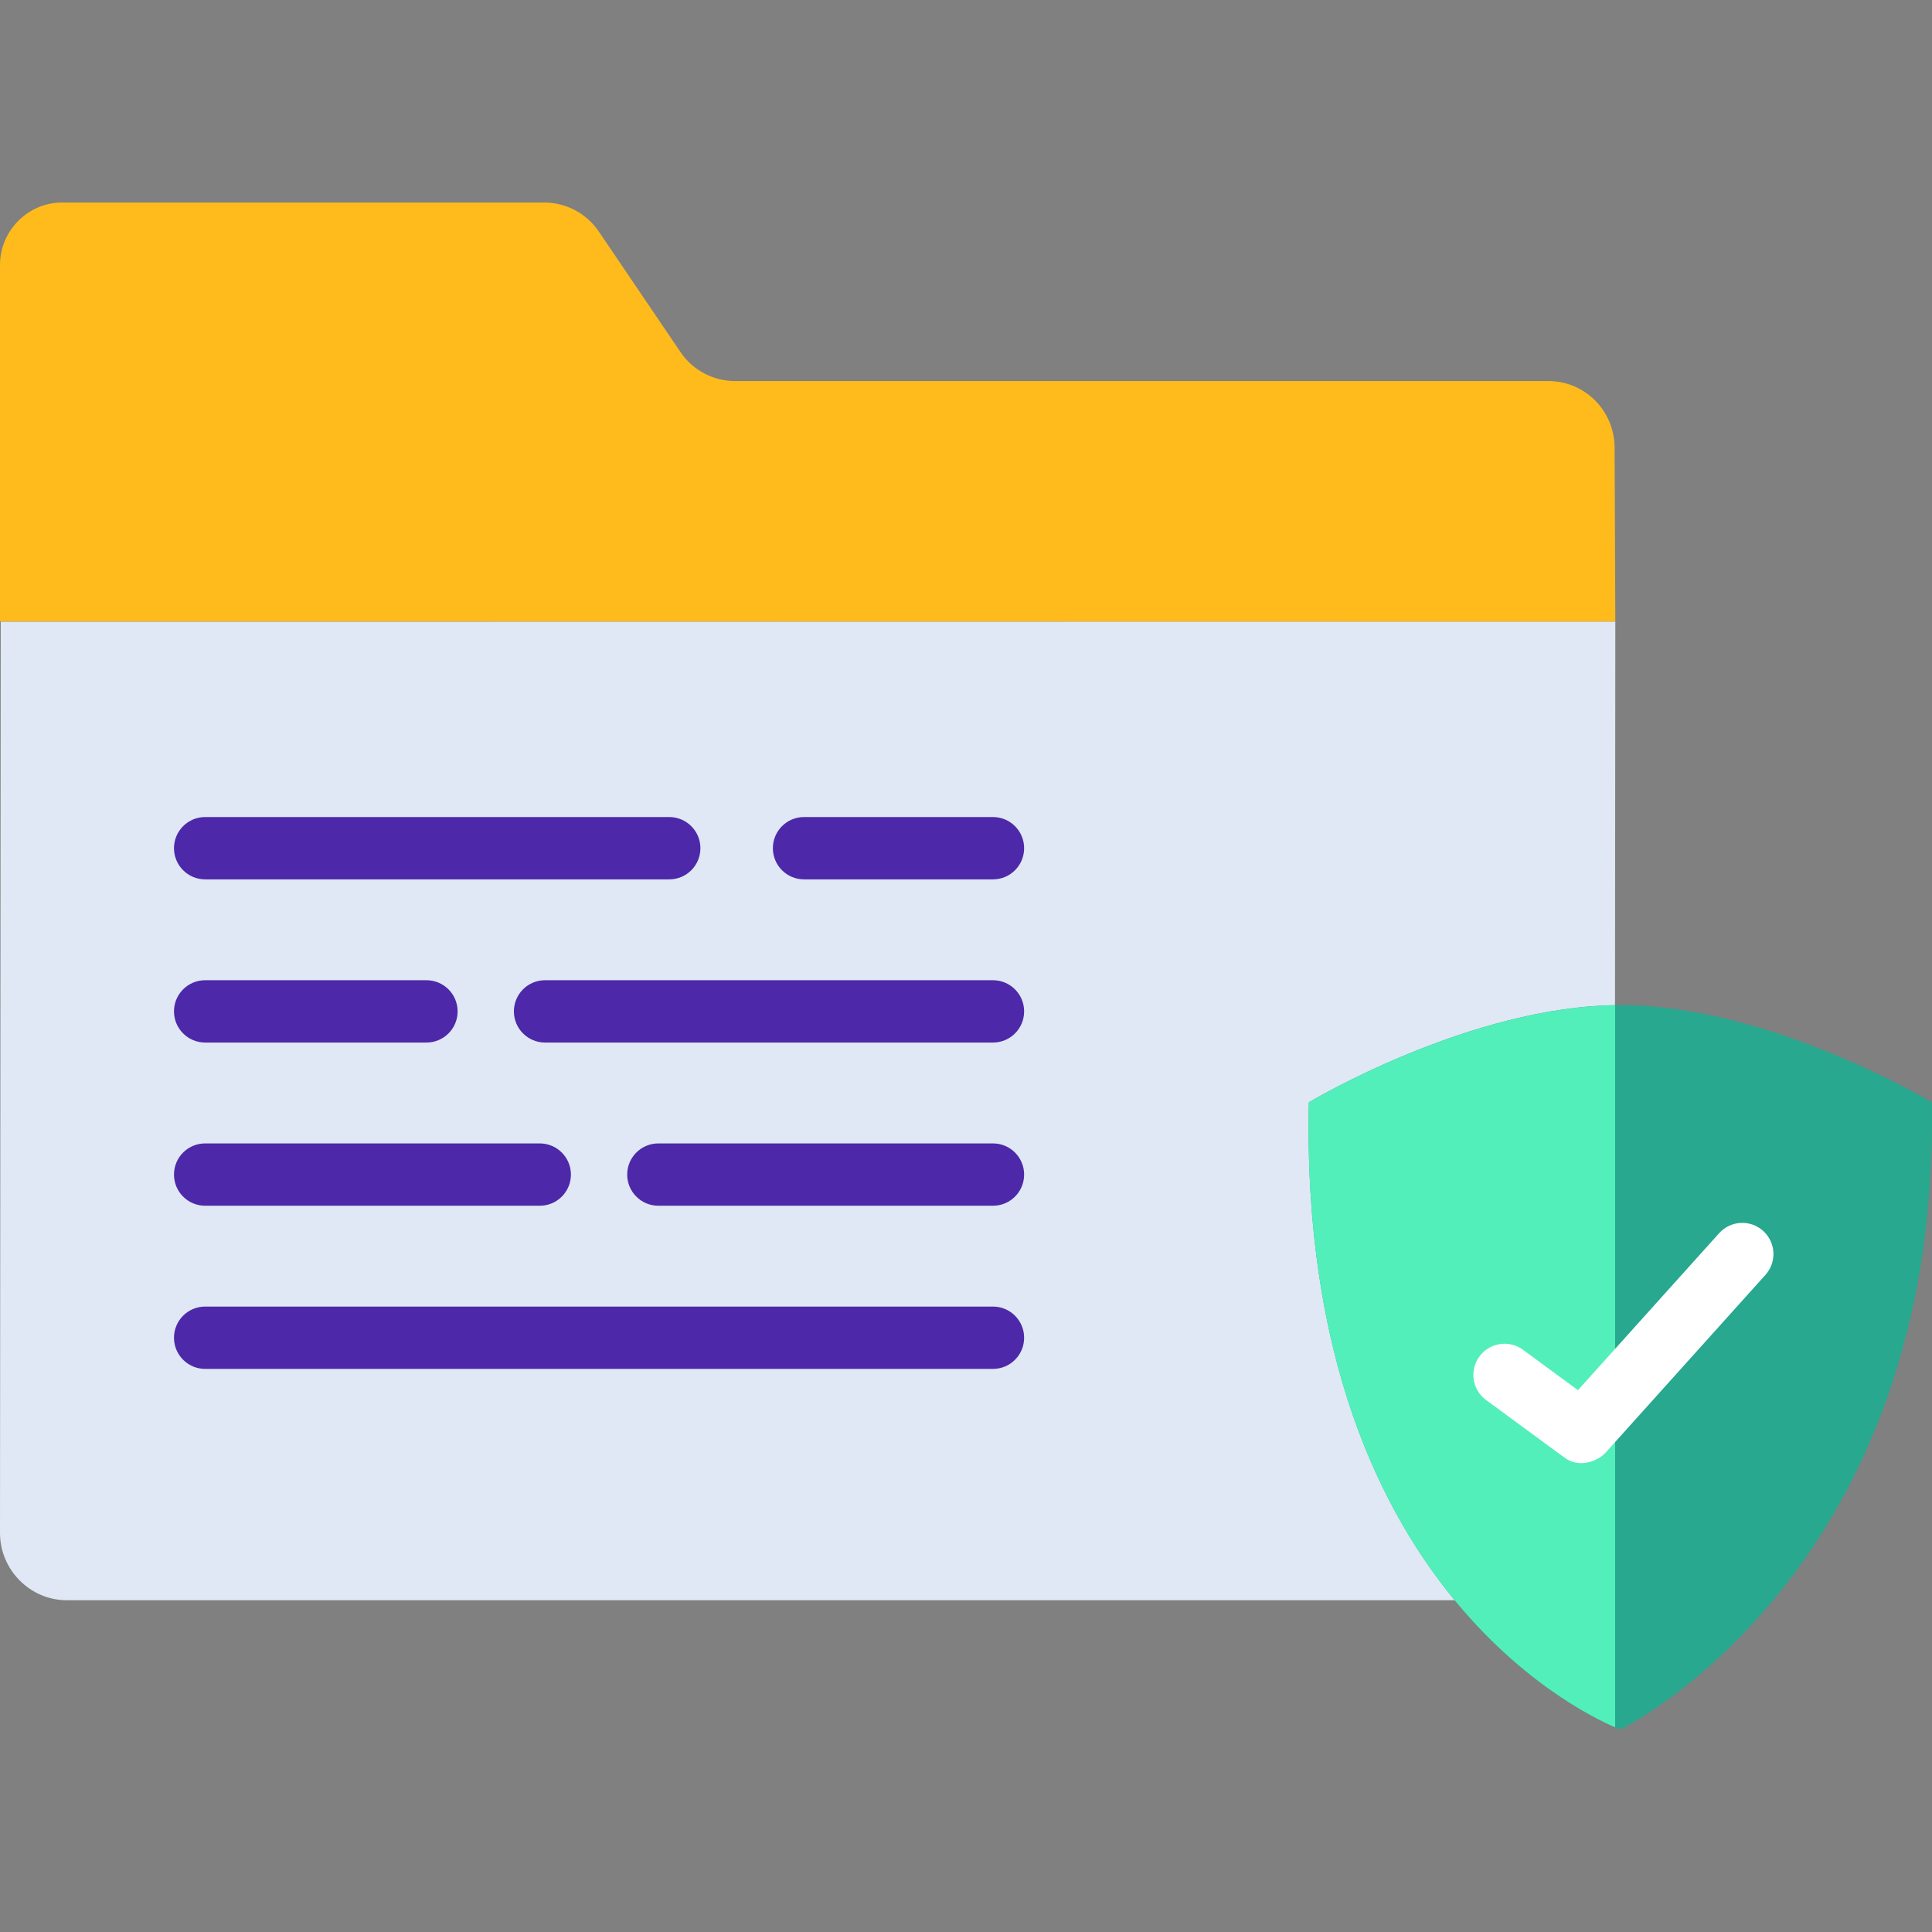 <svg id="Layer_1" enable-background="new 0 0 124 124" height="512" viewBox="0 0 124 124" width="512" xmlns="http://www.w3.org/2000/svg"><rect x="0" y="0" width="124" height="124" fill="#808080" stroke="none"/><path d="m103.675 39.903-.047-11.163c0-2.368-1.9-4.283-4.249-4.283h-52.194c-1.416 0-2.729-.696-3.523-1.88l-5.216-7.696c-.794-1.185-2.107-1.881-3.523-1.881h-30.951c-2.176 0-3.972 1.811-3.972 4.005v22.879z" fill="#ffbb1b"/><path d="m.047 39.903-.047 58.485c0 2.368 1.934 4.318 4.283 4.318h95.062c2.349 0 4.283-1.95 4.283-4.318l.047-58.485z" fill="#dfe8f4"/><g fill="#4d28a8"><path d="m42.954 56.44h-29.787c-1.104 0-2-.896-2-2s.896-2 2-2h29.787c1.104 0 2 .896 2 2s-.895 2-2 2z"/><path d="m27.371 66.913h-14.204c-1.104 0-2-.896-2-2s.896-2 2-2h14.204c1.104 0 2 .896 2 2s-.895 2-2 2z"/><path d="m34.643 77.387h-21.476c-1.104 0-2-.896-2-2s.896-2 2-2h21.476c1.104 0 2 .896 2 2s-.895 2-2 2z"/><path d="m63.731 87.859h-50.564c-1.104 0-2-.896-2-2s.896-2 2-2h50.564c1.104 0 2 .896 2 2s-.895 2-2 2z"/><path d="m63.731 56.44h-12.126c-1.104 0-2-.896-2-2s.896-2 2-2h12.126c1.104 0 2 .896 2 2s-.895 2-2 2z"/><path d="m63.731 66.913h-28.748c-1.104 0-2-.896-2-2s.896-2 2-2h28.748c1.104 0 2 .896 2 2s-.895 2-2 2z"/><path d="m63.731 77.387h-21.476c-1.104 0-2-.896-2-2s.896-2 2-2h21.476c1.104 0 2 .896 2 2s-.895 2-2 2z"/></g><path d="m123.995 70.749s-10.382-6.239-19.99-6.239c-9.609 0-20 6.239-20 6.239-.696 32.747 19.995 40.251 19.995 40.251s19.705-9.548 19.998-38.504c.001-.032.006-1.208-.003-1.747z" fill="#27a88f"/><path d="m84.005 70.749c-.644 30.317 17.031 38.992 19.659 40.114v-46.346c-9.513.144-19.659 6.232-19.659 6.232z" fill="#52efbb"/><path d="m100.367 93.521-4.987-3.665c-.89-.653-1.081-1.905-.427-2.796.652-.89 1.903-1.082 2.796-.427l3.527 2.592 9.061-10.075c.739-.822 2.004-.889 2.824-.15.821.739.889 2.003.15 2.824l-10.272 11.423c-.393.437-1.622 1.086-2.672.274z" fill="#fff"/></svg>